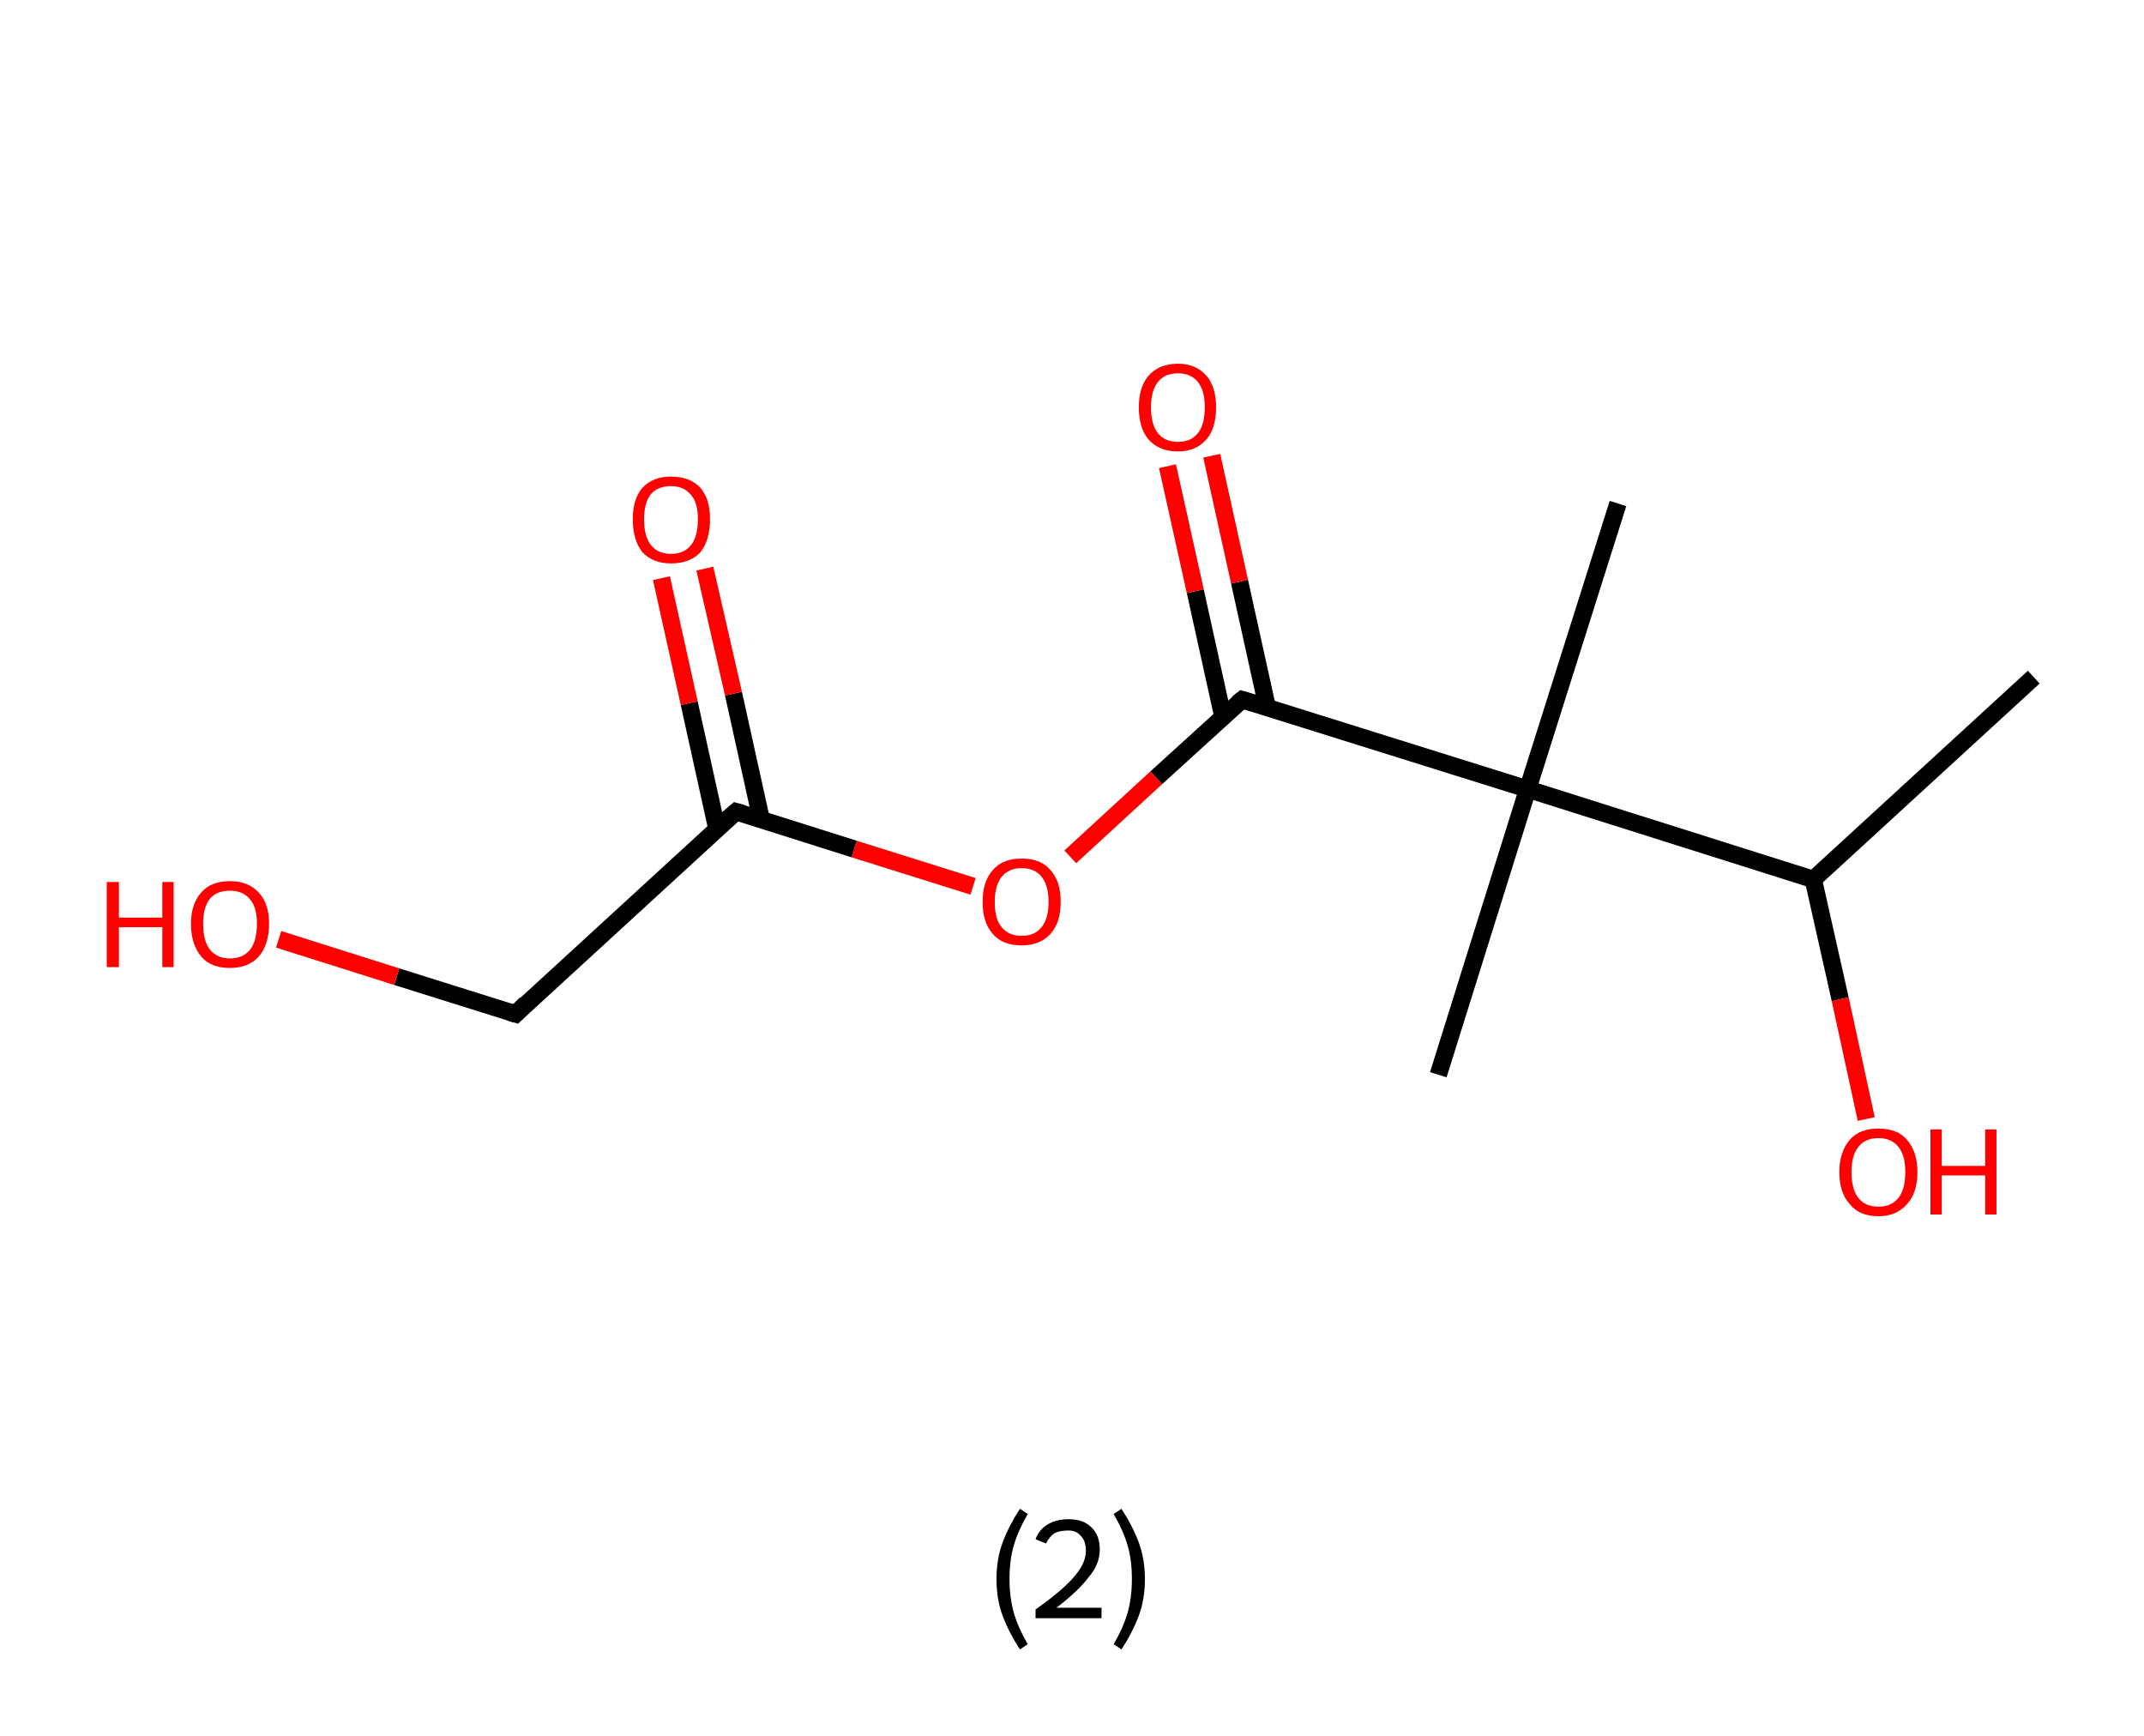 <?xml version='1.0' encoding='ASCII' standalone='yes'?>
<svg xmlns="http://www.w3.org/2000/svg" xmlns:rdkit="http://www.rdkit.org/xml" xmlns:xlink="http://www.w3.org/1999/xlink" version="1.1" baseProfile="full" xml:space="preserve" width="247px" height="200px" viewBox="0 0 247 200">
<!-- END OF HEADER -->
<rect style="opacity:1.0;fill:#FFFFFF;stroke:none" width="247.0" height="200.0" x="0.0" y="0.0"> </rect>
<path class="bond-0 atom-0 atom-1" d="M 234.3,78.0 L 208.9,101.3" style="fill:none;fill-rule:evenodd;stroke:#000000;stroke-width:2.0px;stroke-linecap:butt;stroke-linejoin:miter;stroke-opacity:1"/>
<path class="bond-1 atom-1 atom-2" d="M 208.9,101.3 L 212.0,115.1" style="fill:none;fill-rule:evenodd;stroke:#000000;stroke-width:2.0px;stroke-linecap:butt;stroke-linejoin:miter;stroke-opacity:1"/>
<path class="bond-1 atom-1 atom-2" d="M 212.0,115.1 L 215.0,128.9" style="fill:none;fill-rule:evenodd;stroke:#FF0000;stroke-width:2.0px;stroke-linecap:butt;stroke-linejoin:miter;stroke-opacity:1"/>
<path class="bond-2 atom-1 atom-3" d="M 208.9,101.3 L 176.0,90.9" style="fill:none;fill-rule:evenodd;stroke:#000000;stroke-width:2.0px;stroke-linecap:butt;stroke-linejoin:miter;stroke-opacity:1"/>
<path class="bond-3 atom-3 atom-4" d="M 176.0,90.9 L 186.4,58.0" style="fill:none;fill-rule:evenodd;stroke:#000000;stroke-width:2.0px;stroke-linecap:butt;stroke-linejoin:miter;stroke-opacity:1"/>
<path class="bond-4 atom-3 atom-5" d="M 176.0,90.9 L 165.7,123.8" style="fill:none;fill-rule:evenodd;stroke:#000000;stroke-width:2.0px;stroke-linecap:butt;stroke-linejoin:miter;stroke-opacity:1"/>
<path class="bond-5 atom-3 atom-6" d="M 176.0,90.9 L 143.1,80.6" style="fill:none;fill-rule:evenodd;stroke:#000000;stroke-width:2.0px;stroke-linecap:butt;stroke-linejoin:miter;stroke-opacity:1"/>
<path class="bond-6 atom-6 atom-7" d="M 146.0,81.5 L 142.8,67.0" style="fill:none;fill-rule:evenodd;stroke:#000000;stroke-width:2.0px;stroke-linecap:butt;stroke-linejoin:miter;stroke-opacity:1"/>
<path class="bond-6 atom-6 atom-7" d="M 142.8,67.0 L 139.6,52.5" style="fill:none;fill-rule:evenodd;stroke:#FF0000;stroke-width:2.0px;stroke-linecap:butt;stroke-linejoin:miter;stroke-opacity:1"/>
<path class="bond-6 atom-6 atom-7" d="M 140.9,82.6 L 137.7,68.1" style="fill:none;fill-rule:evenodd;stroke:#000000;stroke-width:2.0px;stroke-linecap:butt;stroke-linejoin:miter;stroke-opacity:1"/>
<path class="bond-6 atom-6 atom-7" d="M 137.7,68.1 L 134.5,53.7" style="fill:none;fill-rule:evenodd;stroke:#FF0000;stroke-width:2.0px;stroke-linecap:butt;stroke-linejoin:miter;stroke-opacity:1"/>
<path class="bond-7 atom-6 atom-8" d="M 143.1,80.6 L 133.2,89.6" style="fill:none;fill-rule:evenodd;stroke:#000000;stroke-width:2.0px;stroke-linecap:butt;stroke-linejoin:miter;stroke-opacity:1"/>
<path class="bond-7 atom-6 atom-8" d="M 133.2,89.6 L 123.3,98.7" style="fill:none;fill-rule:evenodd;stroke:#FF0000;stroke-width:2.0px;stroke-linecap:butt;stroke-linejoin:miter;stroke-opacity:1"/>
<path class="bond-8 atom-8 atom-9" d="M 112.1,102.1 L 98.4,97.8" style="fill:none;fill-rule:evenodd;stroke:#FF0000;stroke-width:2.0px;stroke-linecap:butt;stroke-linejoin:miter;stroke-opacity:1"/>
<path class="bond-8 atom-8 atom-9" d="M 98.4,97.8 L 84.8,93.5" style="fill:none;fill-rule:evenodd;stroke:#000000;stroke-width:2.0px;stroke-linecap:butt;stroke-linejoin:miter;stroke-opacity:1"/>
<path class="bond-9 atom-9 atom-10" d="M 87.7,94.4 L 84.5,79.9" style="fill:none;fill-rule:evenodd;stroke:#000000;stroke-width:2.0px;stroke-linecap:butt;stroke-linejoin:miter;stroke-opacity:1"/>
<path class="bond-9 atom-9 atom-10" d="M 84.5,79.9 L 81.2,65.5" style="fill:none;fill-rule:evenodd;stroke:#FF0000;stroke-width:2.0px;stroke-linecap:butt;stroke-linejoin:miter;stroke-opacity:1"/>
<path class="bond-9 atom-9 atom-10" d="M 82.6,95.5 L 79.4,81.0" style="fill:none;fill-rule:evenodd;stroke:#000000;stroke-width:2.0px;stroke-linecap:butt;stroke-linejoin:miter;stroke-opacity:1"/>
<path class="bond-9 atom-9 atom-10" d="M 79.4,81.0 L 76.2,66.6" style="fill:none;fill-rule:evenodd;stroke:#FF0000;stroke-width:2.0px;stroke-linecap:butt;stroke-linejoin:miter;stroke-opacity:1"/>
<path class="bond-10 atom-9 atom-11" d="M 84.8,93.5 L 59.4,116.8" style="fill:none;fill-rule:evenodd;stroke:#000000;stroke-width:2.0px;stroke-linecap:butt;stroke-linejoin:miter;stroke-opacity:1"/>
<path class="bond-11 atom-11 atom-12" d="M 59.4,116.8 L 45.7,112.5" style="fill:none;fill-rule:evenodd;stroke:#000000;stroke-width:2.0px;stroke-linecap:butt;stroke-linejoin:miter;stroke-opacity:1"/>
<path class="bond-11 atom-11 atom-12" d="M 45.7,112.5 L 32.1,108.2" style="fill:none;fill-rule:evenodd;stroke:#FF0000;stroke-width:2.0px;stroke-linecap:butt;stroke-linejoin:miter;stroke-opacity:1"/>
<path d="M 144.8,81.1 L 143.1,80.6 L 142.6,81.0" style="fill:none;stroke:#000000;stroke-width:2.0px;stroke-linecap:butt;stroke-linejoin:miter;stroke-opacity:1;"/>
<path d="M 85.5,93.7 L 84.8,93.5 L 83.5,94.6" style="fill:none;stroke:#000000;stroke-width:2.0px;stroke-linecap:butt;stroke-linejoin:miter;stroke-opacity:1;"/>
<path d="M 60.6,115.6 L 59.4,116.8 L 58.7,116.6" style="fill:none;stroke:#000000;stroke-width:2.0px;stroke-linecap:butt;stroke-linejoin:miter;stroke-opacity:1;"/>
<path class="atom-2" d="M 211.9 135.0 Q 211.9 132.7, 213.1 131.3 Q 214.2 130.0, 216.4 130.0 Q 218.6 130.0, 219.7 131.3 Q 220.9 132.7, 220.9 135.0 Q 220.9 137.4, 219.7 138.7 Q 218.5 140.1, 216.4 140.1 Q 214.2 140.1, 213.1 138.7 Q 211.9 137.4, 211.9 135.0 M 216.4 139.0 Q 217.9 139.0, 218.7 138.0 Q 219.5 137.0, 219.5 135.0 Q 219.5 133.1, 218.7 132.1 Q 217.9 131.1, 216.4 131.1 Q 214.9 131.1, 214.1 132.1 Q 213.3 133.1, 213.3 135.0 Q 213.3 137.0, 214.1 138.0 Q 214.9 139.0, 216.4 139.0 " fill="#FF0000"/>
<path class="atom-2" d="M 222.4 130.1 L 223.7 130.1 L 223.7 134.3 L 228.7 134.3 L 228.7 130.1 L 230.0 130.1 L 230.0 139.9 L 228.7 139.9 L 228.7 135.4 L 223.7 135.4 L 223.7 139.9 L 222.4 139.9 L 222.4 130.1 " fill="#FF0000"/>
<path class="atom-7" d="M 131.2 46.9 Q 131.2 44.6, 132.3 43.3 Q 133.5 41.9, 135.7 41.9 Q 137.8 41.9, 139.0 43.3 Q 140.1 44.6, 140.1 46.9 Q 140.1 49.3, 139.0 50.6 Q 137.8 52.0, 135.7 52.0 Q 133.5 52.0, 132.3 50.6 Q 131.2 49.3, 131.2 46.9 M 135.7 50.9 Q 137.2 50.9, 138.0 49.9 Q 138.8 48.9, 138.8 46.9 Q 138.8 45.0, 138.0 44.0 Q 137.2 43.0, 135.7 43.0 Q 134.2 43.0, 133.4 44.0 Q 132.6 45.0, 132.6 46.9 Q 132.6 48.9, 133.4 49.9 Q 134.2 50.9, 135.7 50.9 " fill="#FF0000"/>
<path class="atom-8" d="M 113.2 103.9 Q 113.2 101.5, 114.4 100.2 Q 115.5 98.9, 117.7 98.9 Q 119.9 98.9, 121.0 100.2 Q 122.2 101.5, 122.2 103.9 Q 122.2 106.3, 121.0 107.6 Q 119.8 108.9, 117.7 108.9 Q 115.5 108.9, 114.4 107.6 Q 113.2 106.3, 113.2 103.9 M 117.7 107.8 Q 119.2 107.8, 120.0 106.8 Q 120.8 105.8, 120.8 103.9 Q 120.8 102.0, 120.0 101.0 Q 119.2 100.0, 117.7 100.0 Q 116.2 100.0, 115.4 101.0 Q 114.6 102.0, 114.6 103.9 Q 114.6 105.9, 115.4 106.8 Q 116.2 107.8, 117.7 107.8 " fill="#FF0000"/>
<path class="atom-10" d="M 72.9 59.8 Q 72.9 57.5, 74.0 56.2 Q 75.2 54.9, 77.3 54.9 Q 79.5 54.9, 80.7 56.2 Q 81.8 57.5, 81.8 59.8 Q 81.8 62.2, 80.7 63.6 Q 79.5 64.9, 77.3 64.9 Q 75.2 64.9, 74.0 63.6 Q 72.9 62.2, 72.9 59.8 M 77.3 63.8 Q 78.8 63.8, 79.6 62.8 Q 80.4 61.8, 80.4 59.8 Q 80.4 57.9, 79.6 57.0 Q 78.8 56.0, 77.3 56.0 Q 75.8 56.0, 75.0 56.9 Q 74.2 57.9, 74.2 59.8 Q 74.2 61.8, 75.0 62.8 Q 75.8 63.8, 77.3 63.8 " fill="#FF0000"/>
<path class="atom-12" d="M 12.3 101.6 L 13.7 101.6 L 13.7 105.7 L 18.7 105.7 L 18.7 101.6 L 20.0 101.6 L 20.0 111.4 L 18.7 111.4 L 18.7 106.8 L 13.7 106.8 L 13.7 111.4 L 12.3 111.4 L 12.3 101.6 " fill="#FF0000"/>
<path class="atom-12" d="M 22.0 106.4 Q 22.0 104.1, 23.2 102.8 Q 24.3 101.5, 26.5 101.5 Q 28.6 101.5, 29.8 102.8 Q 31.0 104.1, 31.0 106.4 Q 31.0 108.8, 29.8 110.2 Q 28.6 111.5, 26.5 111.5 Q 24.3 111.5, 23.2 110.2 Q 22.0 108.8, 22.0 106.4 M 26.5 110.4 Q 28.0 110.4, 28.8 109.4 Q 29.6 108.4, 29.6 106.4 Q 29.6 104.5, 28.8 103.6 Q 28.0 102.6, 26.5 102.6 Q 25.0 102.6, 24.2 103.5 Q 23.4 104.5, 23.4 106.4 Q 23.4 108.4, 24.2 109.4 Q 25.0 110.4, 26.5 110.4 " fill="#FF0000"/>
<path class="legend" d="M 114.8 181.9 Q 114.8 179.6, 115.5 177.7 Q 116.2 175.8, 117.5 173.8 L 118.4 174.4 Q 117.3 176.3, 116.8 178.0 Q 116.3 179.7, 116.3 181.9 Q 116.3 184.0, 116.8 185.8 Q 117.3 187.5, 118.4 189.4 L 117.5 190.0 Q 116.2 188.0, 115.5 186.1 Q 114.8 184.2, 114.8 181.9 " fill="#000000"/>
<path class="legend" d="M 119.3 177.3 Q 119.7 176.2, 120.7 175.6 Q 121.7 175.0, 123.1 175.0 Q 124.8 175.0, 125.7 175.9 Q 126.7 176.8, 126.7 178.5 Q 126.7 180.2, 125.4 181.7 Q 124.2 183.3, 121.7 185.2 L 126.9 185.2 L 126.9 186.4 L 119.3 186.4 L 119.3 185.4 Q 121.4 183.9, 122.6 182.8 Q 123.9 181.6, 124.5 180.6 Q 125.1 179.6, 125.1 178.6 Q 125.1 177.5, 124.5 176.9 Q 124.0 176.3, 123.1 176.3 Q 122.1 176.3, 121.5 176.6 Q 120.9 177.0, 120.5 177.8 L 119.3 177.3 " fill="#000000"/>
<path class="legend" d="M 131.9 181.9 Q 131.9 184.2, 131.2 186.1 Q 130.5 188.0, 129.2 190.0 L 128.3 189.4 Q 129.4 187.5, 129.9 185.8 Q 130.4 184.0, 130.4 181.9 Q 130.4 179.7, 129.9 178.0 Q 129.4 176.3, 128.3 174.4 L 129.2 173.8 Q 130.5 175.8, 131.2 177.7 Q 131.9 179.6, 131.9 181.9 " fill="#000000"/>
</svg>
